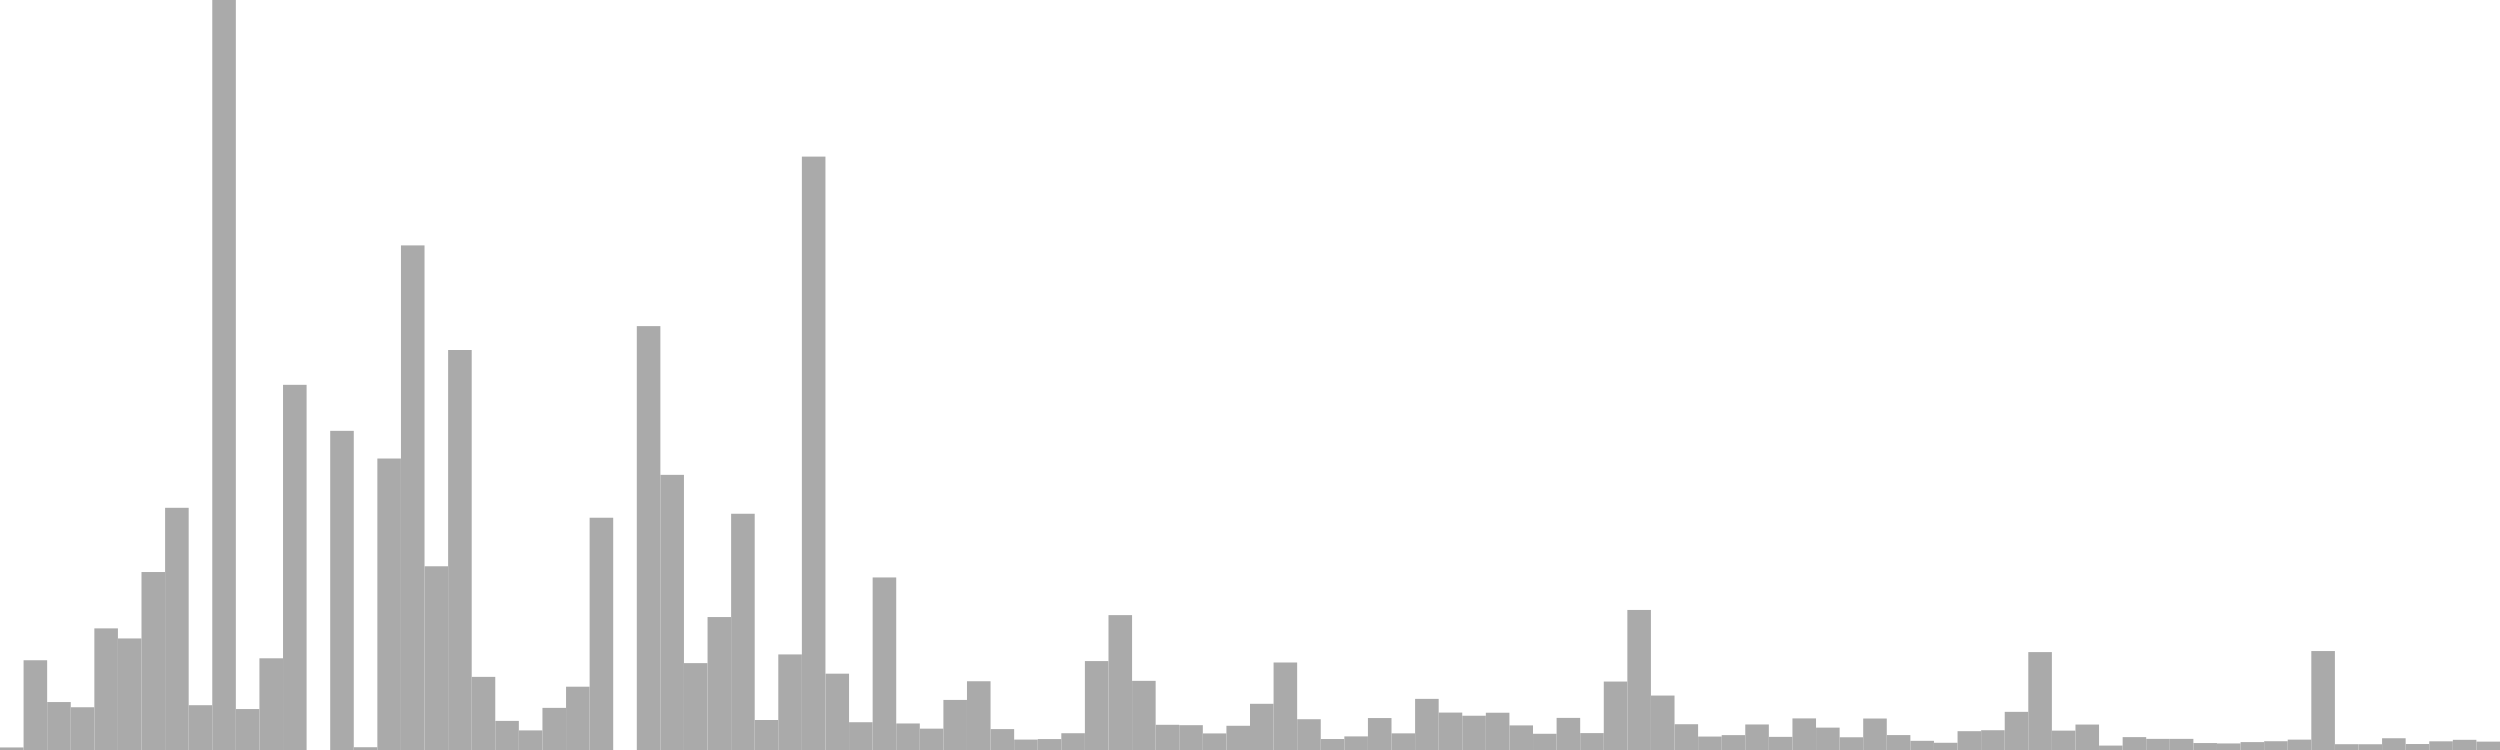<?xml version="1.0" standalone="no"?>
<svg xmlns:xlink="http://www.w3.org/1999/xlink" xmlns="http://www.w3.org/2000/svg" class="topic-graph" style="width: 100em; height: 30em; text-align: center;"><rect width="0.943em" height="0.102em" x="0em" y="29.898em" fill="#aaa"/><rect width="0.943em" height="3.59em" x="0.943em" y="26.41em" fill="#aaa"/><rect width="0.943em" height="1.918em" x="1.887em" y="28.082em" fill="#aaa"/><rect width="0.943em" height="1.71em" x="2.83em" y="28.29em" fill="#aaa"/><rect width="0.943em" height="4.865em" x="3.774em" y="25.135em" fill="#aaa"/><rect width="0.943em" height="4.462em" x="4.717em" y="25.538em" fill="#aaa"/><rect width="0.943em" height="7.119em" x="5.66em" y="22.881em" fill="#aaa"/><rect width="0.943em" height="9.688em" x="6.604em" y="20.312em" fill="#aaa"/><rect width="0.943em" height="1.792em" x="7.547em" y="28.208em" fill="#aaa"/><rect width="0.943em" height="30em" x="8.491em" y="0em" fill="#aaa"/><rect width="0.943em" height="1.638em" x="9.434em" y="28.362em" fill="#aaa"/><rect width="0.943em" height="3.668em" x="10.377em" y="26.332em" fill="#aaa"/><rect width="0.943em" height="14.607em" x="11.321em" y="15.393em" fill="#aaa"/><rect width="0.943em" height="0em" x="12.264em" y="30em" fill="#aaa"/><rect width="0.943em" height="12.766em" x="13.208em" y="17.234em" fill="#aaa"/><rect width="0.943em" height="0.111em" x="14.151em" y="29.889em" fill="#aaa"/><rect width="0.943em" height="11.659em" x="15.094em" y="18.341em" fill="#aaa"/><rect width="0.943em" height="20.184em" x="16.038em" y="9.816em" fill="#aaa"/><rect width="0.943em" height="7.349em" x="16.981em" y="22.651em" fill="#aaa"/><rect width="0.943em" height="16em" x="17.925em" y="14em" fill="#aaa"/><rect width="0.943em" height="2.925em" x="18.868em" y="27.075em" fill="#aaa"/><rect width="0.943em" height="1.164em" x="19.811em" y="28.836em" fill="#aaa"/><rect width="0.943em" height="0.784em" x="20.755em" y="29.216em" fill="#aaa"/><rect width="0.943em" height="1.685em" x="21.698em" y="28.315em" fill="#aaa"/><rect width="0.943em" height="2.532em" x="22.642em" y="27.468em" fill="#aaa"/><rect width="0.943em" height="9.291em" x="23.585em" y="20.709em" fill="#aaa"/><rect width="0.943em" height="0em" x="24.528em" y="30em" fill="#aaa"/><rect width="0.943em" height="16.955em" x="25.472em" y="13.045em" fill="#aaa"/><rect width="0.943em" height="11.006em" x="26.415em" y="18.994em" fill="#aaa"/><rect width="0.943em" height="3.475em" x="27.358em" y="26.525em" fill="#aaa"/><rect width="0.943em" height="5.318em" x="28.302em" y="24.682em" fill="#aaa"/><rect width="0.943em" height="9.45em" x="29.245em" y="20.55em" fill="#aaa"/><rect width="0.943em" height="1.2em" x="30.189em" y="28.8em" fill="#aaa"/><rect width="0.943em" height="3.823em" x="31.132em" y="26.177em" fill="#aaa"/><rect width="0.943em" height="23.736em" x="32.075em" y="6.264em" fill="#aaa"/><rect width="0.943em" height="3.053em" x="33.019em" y="26.947em" fill="#aaa"/><rect width="0.943em" height="1.111em" x="33.962em" y="28.889em" fill="#aaa"/><rect width="0.943em" height="6.902em" x="34.906em" y="23.098em" fill="#aaa"/><rect width="0.943em" height="1.061em" x="35.849em" y="28.939em" fill="#aaa"/><rect width="0.943em" height="0.854em" x="36.792em" y="29.146em" fill="#aaa"/><rect width="0.943em" height="2.003em" x="37.736em" y="27.997em" fill="#aaa"/><rect width="0.943em" height="2.75em" x="38.679em" y="27.25em" fill="#aaa"/><rect width="0.943em" height="0.836em" x="39.623em" y="29.164em" fill="#aaa"/><rect width="0.943em" height="0.417em" x="40.566em" y="29.583em" fill="#aaa"/><rect width="0.943em" height="0.437em" x="41.509em" y="29.563em" fill="#aaa"/><rect width="0.943em" height="0.671em" x="42.453em" y="29.329em" fill="#aaa"/><rect width="0.943em" height="3.557em" x="43.396em" y="26.443em" fill="#aaa"/><rect width="0.943em" height="5.395em" x="44.34em" y="24.605em" fill="#aaa"/><rect width="0.943em" height="2.766em" x="45.283em" y="27.234em" fill="#aaa"/><rect width="0.943em" height="1.008em" x="46.226em" y="28.992em" fill="#aaa"/><rect width="0.943em" height="0.993em" x="47.17em" y="29.007em" fill="#aaa"/><rect width="0.943em" height="0.663em" x="48.113em" y="29.337em" fill="#aaa"/><rect width="0.943em" height="0.969em" x="49.057em" y="29.031em" fill="#aaa"/><rect width="0.943em" height="1.848em" x="50em" y="28.152em" fill="#aaa"/><rect width="0.943em" height="3.5em" x="50.943em" y="26.5em" fill="#aaa"/><rect width="0.943em" height="1.231em" x="51.887em" y="28.769em" fill="#aaa"/><rect width="0.943em" height="0.439em" x="52.83em" y="29.561em" fill="#aaa"/><rect width="0.943em" height="0.544em" x="53.774em" y="29.456em" fill="#aaa"/><rect width="0.943em" height="1.278em" x="54.717em" y="28.722em" fill="#aaa"/><rect width="0.943em" height="0.666em" x="55.66em" y="29.334em" fill="#aaa"/><rect width="0.943em" height="2.045em" x="56.604em" y="27.955em" fill="#aaa"/><rect width="0.943em" height="1.497em" x="57.547em" y="28.503em" fill="#aaa"/><rect width="0.943em" height="1.371em" x="58.491em" y="28.629em" fill="#aaa"/><rect width="0.943em" height="1.491em" x="59.434em" y="28.509em" fill="#aaa"/><rect width="0.943em" height="0.984em" x="60.377em" y="29.016em" fill="#aaa"/><rect width="0.943em" height="0.649em" x="61.321em" y="29.351em" fill="#aaa"/><rect width="0.943em" height="1.284em" x="62.264em" y="28.716em" fill="#aaa"/><rect width="0.943em" height="0.676em" x="63.208em" y="29.324em" fill="#aaa"/><rect width="0.943em" height="2.738em" x="64.151em" y="27.262em" fill="#aaa"/><rect width="0.943em" height="5.602em" x="65.094em" y="24.398em" fill="#aaa"/><rect width="0.943em" height="2.178em" x="66.038em" y="27.822em" fill="#aaa"/><rect width="0.943em" height="1.031em" x="66.981em" y="28.969em" fill="#aaa"/><rect width="0.943em" height="0.538em" x="67.925em" y="29.462em" fill="#aaa"/><rect width="0.943em" height="0.595em" x="68.868em" y="29.405em" fill="#aaa"/><rect width="0.943em" height="1.021em" x="69.811em" y="28.979em" fill="#aaa"/><rect width="0.943em" height="0.525em" x="70.755em" y="29.475em" fill="#aaa"/><rect width="0.943em" height="1.264em" x="71.698em" y="28.736em" fill="#aaa"/><rect width="0.943em" height="0.895em" x="72.642em" y="29.105em" fill="#aaa"/><rect width="0.943em" height="0.509em" x="73.585em" y="29.491em" fill="#aaa"/><rect width="0.943em" height="1.259em" x="74.528em" y="28.741em" fill="#aaa"/><rect width="0.943em" height="0.597em" x="75.472em" y="29.403em" fill="#aaa"/><rect width="0.943em" height="0.367em" x="76.415em" y="29.633em" fill="#aaa"/><rect width="0.943em" height="0.289em" x="77.358em" y="29.711em" fill="#aaa"/><rect width="0.943em" height="0.753em" x="78.302em" y="29.247em" fill="#aaa"/><rect width="0.943em" height="0.791em" x="79.245em" y="29.209em" fill="#aaa"/><rect width="0.943em" height="1.526em" x="80.189em" y="28.474em" fill="#aaa"/><rect width="0.943em" height="3.916em" x="81.132em" y="26.084em" fill="#aaa"/><rect width="0.943em" height="0.775em" x="82.075em" y="29.225em" fill="#aaa"/><rect width="0.943em" height="1.018em" x="83.019em" y="28.982em" fill="#aaa"/><rect width="0.943em" height="0.177em" x="83.962em" y="29.823em" fill="#aaa"/><rect width="0.943em" height="0.515em" x="84.906em" y="29.485em" fill="#aaa"/><rect width="0.943em" height="0.445em" x="85.849em" y="29.555em" fill="#aaa"/><rect width="0.943em" height="0.445em" x="86.792em" y="29.555em" fill="#aaa"/><rect width="0.943em" height="0.278em" x="87.736em" y="29.722em" fill="#aaa"/><rect width="0.943em" height="0.262em" x="88.679em" y="29.738em" fill="#aaa"/><rect width="0.943em" height="0.316em" x="89.623em" y="29.684em" fill="#aaa"/><rect width="0.943em" height="0.351em" x="90.566em" y="29.649em" fill="#aaa"/><rect width="0.943em" height="0.415em" x="91.509em" y="29.585em" fill="#aaa"/><rect width="0.943em" height="3.958em" x="92.453em" y="26.042em" fill="#aaa"/><rect width="0.943em" height="0.232em" x="93.396em" y="29.768em" fill="#aaa"/><rect width="0.943em" height="0.23em" x="94.34em" y="29.77em" fill="#aaa"/><rect width="0.943em" height="0.47em" x="95.283em" y="29.53em" fill="#aaa"/><rect width="0.943em" height="0.239em" x="96.226em" y="29.761em" fill="#aaa"/><rect width="0.943em" height="0.347em" x="97.17em" y="29.653em" fill="#aaa"/><rect width="0.943em" height="0.407em" x="98.113em" y="29.593em" fill="#aaa"/><rect width="0.943em" height="0.335em" x="99.057em" y="29.665em" fill="#aaa"/></svg>